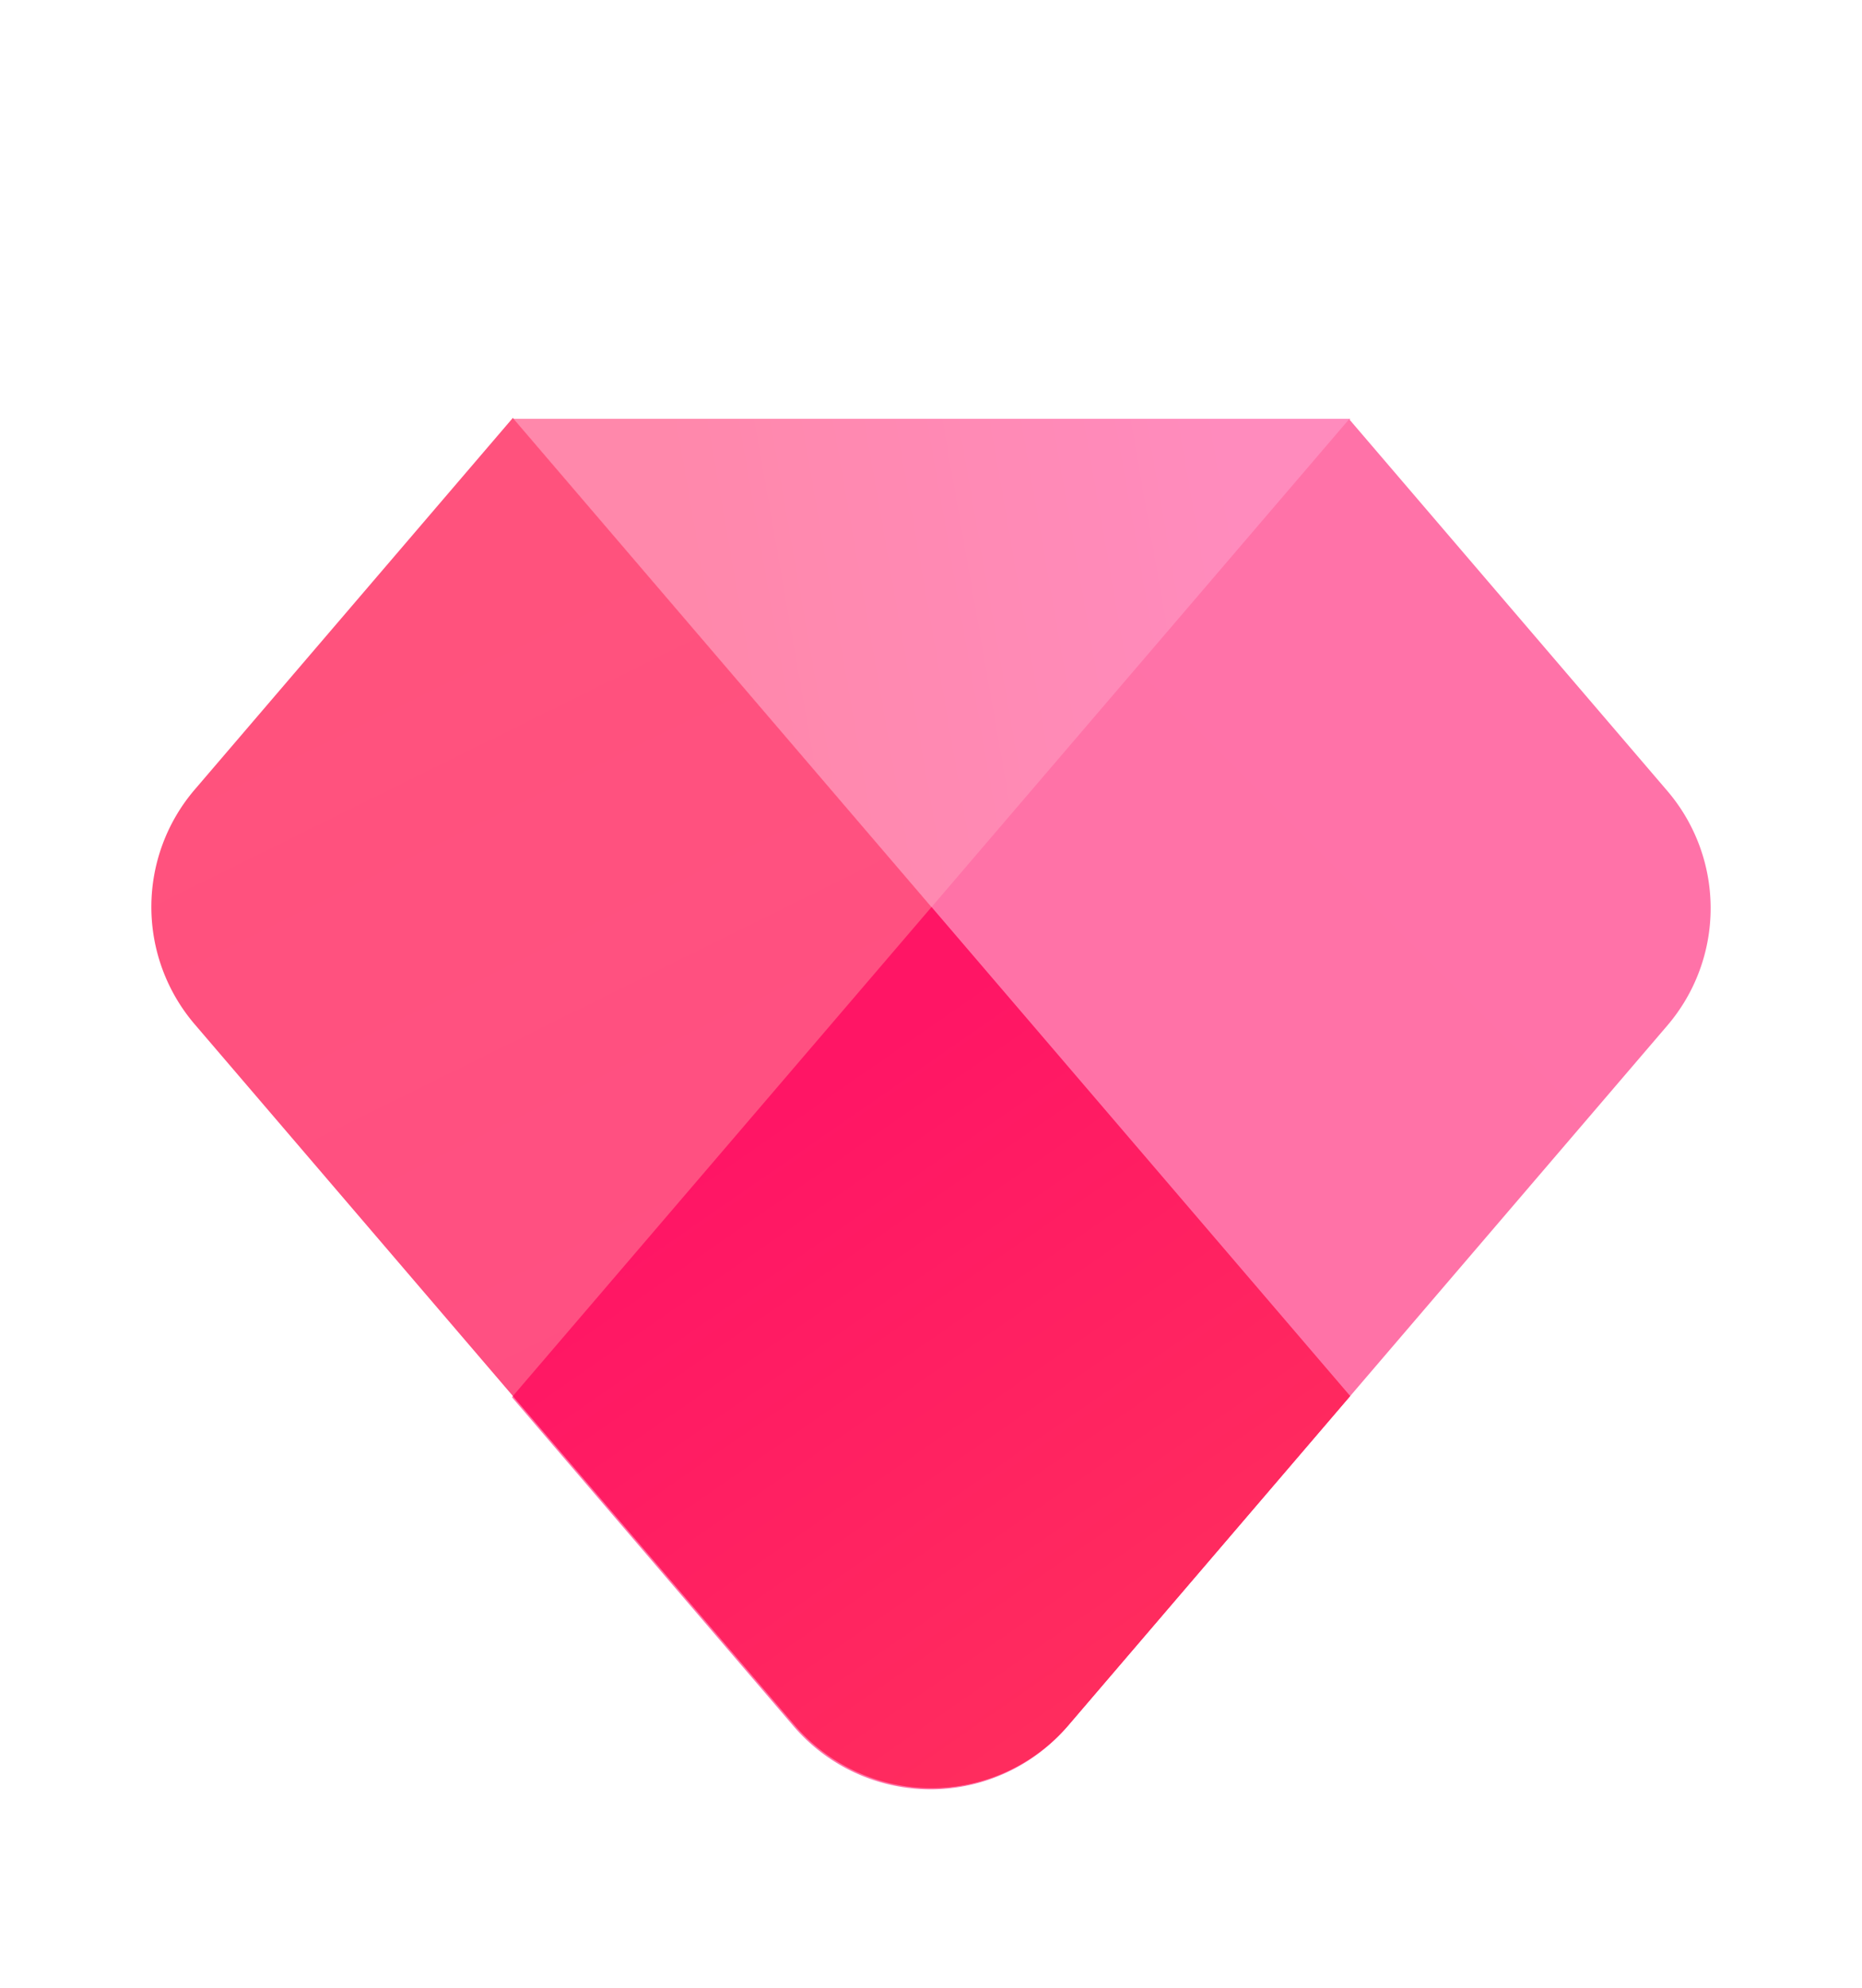 <svg xmlns="http://www.w3.org/2000/svg" xmlns:xlink="http://www.w3.org/1999/xlink" width="123.882" height="132.196" viewBox="0 0 123.882 132.196">
  <defs>
    <linearGradient id="linear-gradient" x1="1" y1="0.288" x2="0.5" y2="1" gradientUnits="objectBoundingBox">
      <stop offset="0" stop-color="#ff8bbd"/>
      <stop offset="1" stop-color="#ff88ab"/>
    </linearGradient>
    <linearGradient id="linear-gradient-2" x1="0.577" y1="1" x2="0.577" gradientUnits="objectBoundingBox">
      <stop offset="0" stop-color="#ff72a6"/>
      <stop offset="1" stop-color="#ff72a8"/>
    </linearGradient>
    <linearGradient id="linear-gradient-3" x1="0.678" y1="0.572" x2="0.03" y2="0.453" gradientUnits="objectBoundingBox">
      <stop offset="0" stop-color="#ff4f83"/>
      <stop offset="1" stop-color="#ff527d"/>
    </linearGradient>
    <linearGradient id="linear-gradient-4" x1="0.045" y1="0.45" x2="1" y2="0.623" gradientUnits="objectBoundingBox">
      <stop offset="0" stop-color="#ff1565"/>
      <stop offset="1" stop-color="#ff2c5e"/>
    </linearGradient>
  </defs>
  <g id="钻石_推荐_会员" data-name="钻石/推荐/会员" transform="translate(1.682 12.196)">
    <g id="钻石_推荐_会员-2" data-name="钻石/推荐/会员">
      <g id="线上模板_copy_11_分组蒙版" data-name="线上模板 copy 11 + 分组蒙版">
        <g id="分组" transform="translate(-1.333 -13.333)">
          <path id="矩形" d="M39.385,0l3.3,42.69L0,39.385Z" transform="translate(61.651 1.138) rotate(45)" fill="url(#linear-gradient)" style="mix-blend-mode: multiply;isolation: isolate"/>
          <path id="矩形-2" data-name="矩形" d="M0,0,32.445,2.512A12,12,0,0,1,43.483,13.55l4.735,61.162A12,12,0,0,1,35.327,87.6L6.61,85.379Z" transform="translate(89.412 29.013) rotate(45)" fill="url(#linear-gradient-2)"/>
          <path id="矩形-3" data-name="矩形" d="M0,0,85.379,6.61,87.6,35.327a12,12,0,0,1-12.89,12.89L13.55,43.483A12,12,0,0,1,2.512,32.445Z" transform="translate(33.772 28.928) rotate(45)" fill="url(#linear-gradient-3)" style="mix-blend-mode: multiply;isolation: isolate"/>
          <path id="矩形-4" data-name="矩形" d="M0,0,42.69,3.3l2.223,28.717a12,12,0,0,1-12.89,12.89L3.3,42.69Z" transform="translate(61.626 61.458) rotate(45)" fill="url(#linear-gradient-4)"/>
        </g>
      </g>
    </g>
  </g>
</svg>
